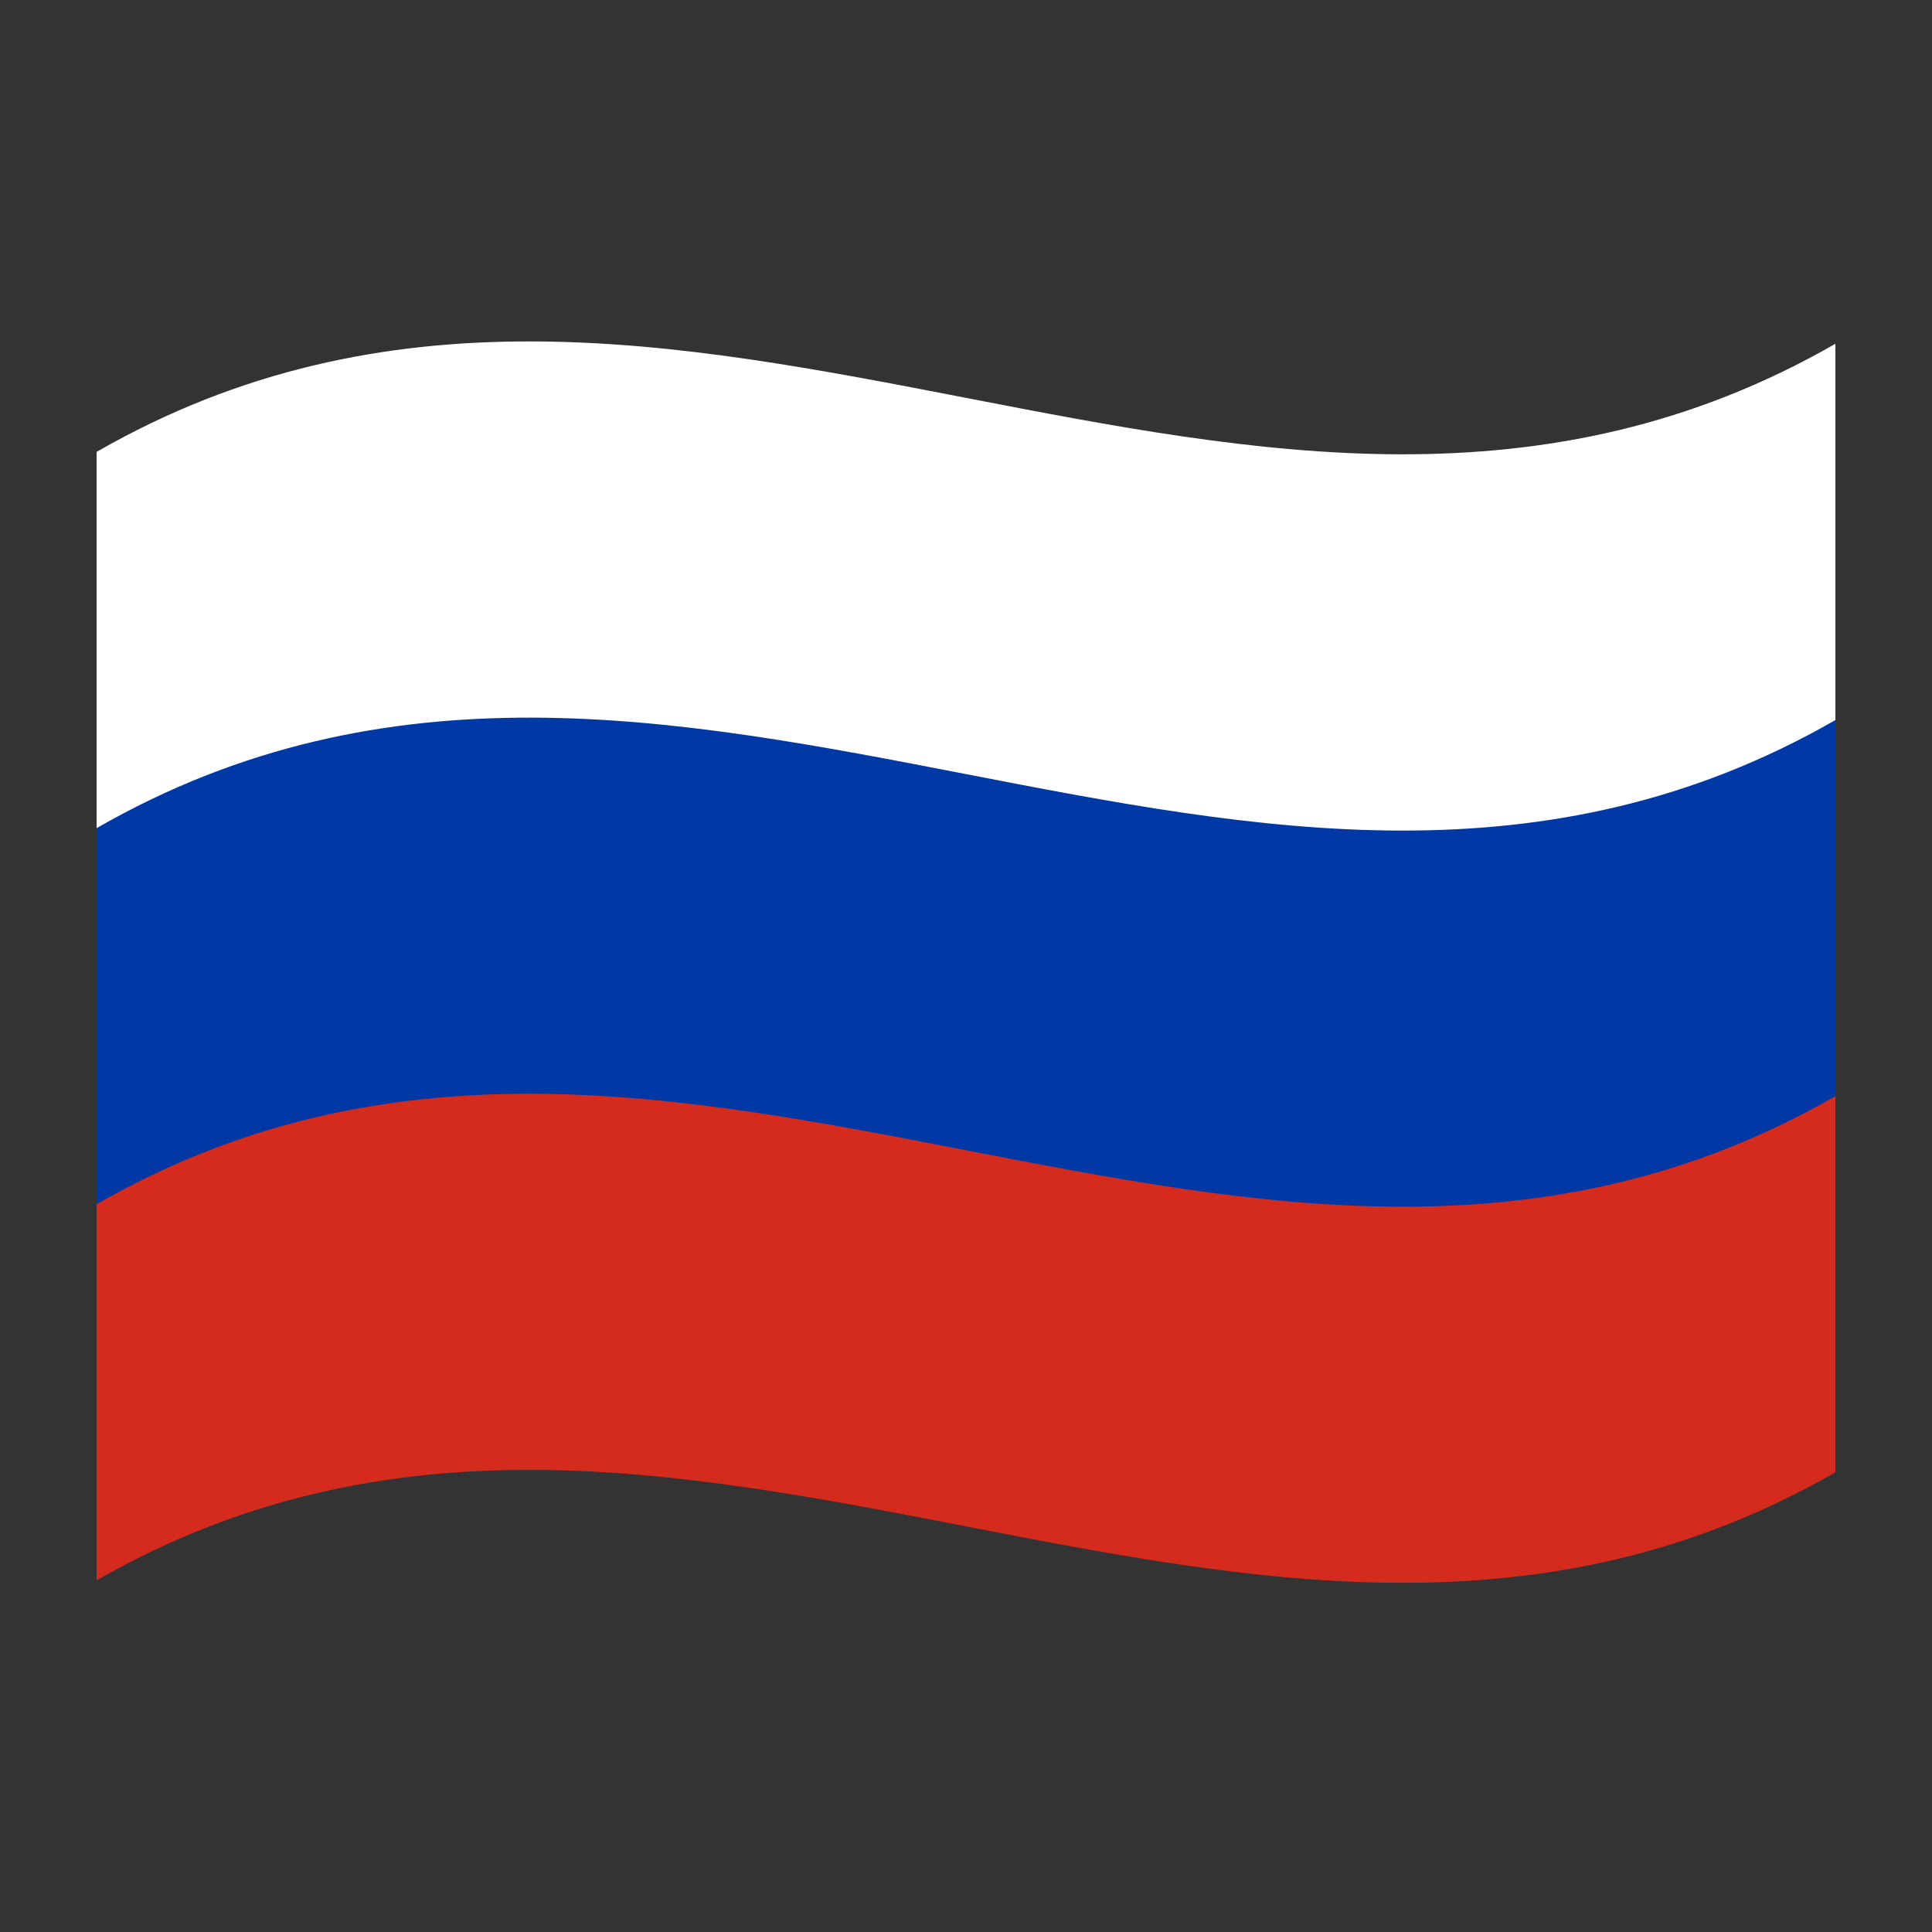 <?xml version="1.0" encoding="utf-8"?>
<!-- Generator: Adobe Illustrator 24.2.0, SVG Export Plug-In . SVG Version: 6.00 Build 0)  -->
<svg version="1.1" id="Layer_1" xmlns="http://www.w3.org/2000/svg" xmlns:xlink="http://www.w3.org/1999/xlink" x="0px" y="0px"
	 viewBox="0 0 1260 1260" style="enable-background:new 0 0 1260 1260;" xml:space="preserve">
<rect x="0" y="0" width="1260" height="1260" fill="#333333" stroke="none"/>
<style type="text/css">
	.st0{fill:#FFFFFF;}
	.st1{fill:#D52B1E;}
	.st2{fill:#0039A6;}
</style>
<g>
	<path class="st0" d="M63,294.7v368c378-217.1,756,146.6,1134-70.5v-368C819,441.3,441,77.7,63,294.7z"/>
	<path class="st1" d="M63,1030.7c378-217.1,756,146.6,1134-70.5v-368c-378,217-756-146.6-1134,70.5V1030.7z"/>
	<path class="st2" d="M63,785.4C441,568.3,819,932,1197,714.9V469.6C819,686.7,441,323,63,540.1V785.4z"/>
</g>
</svg>
